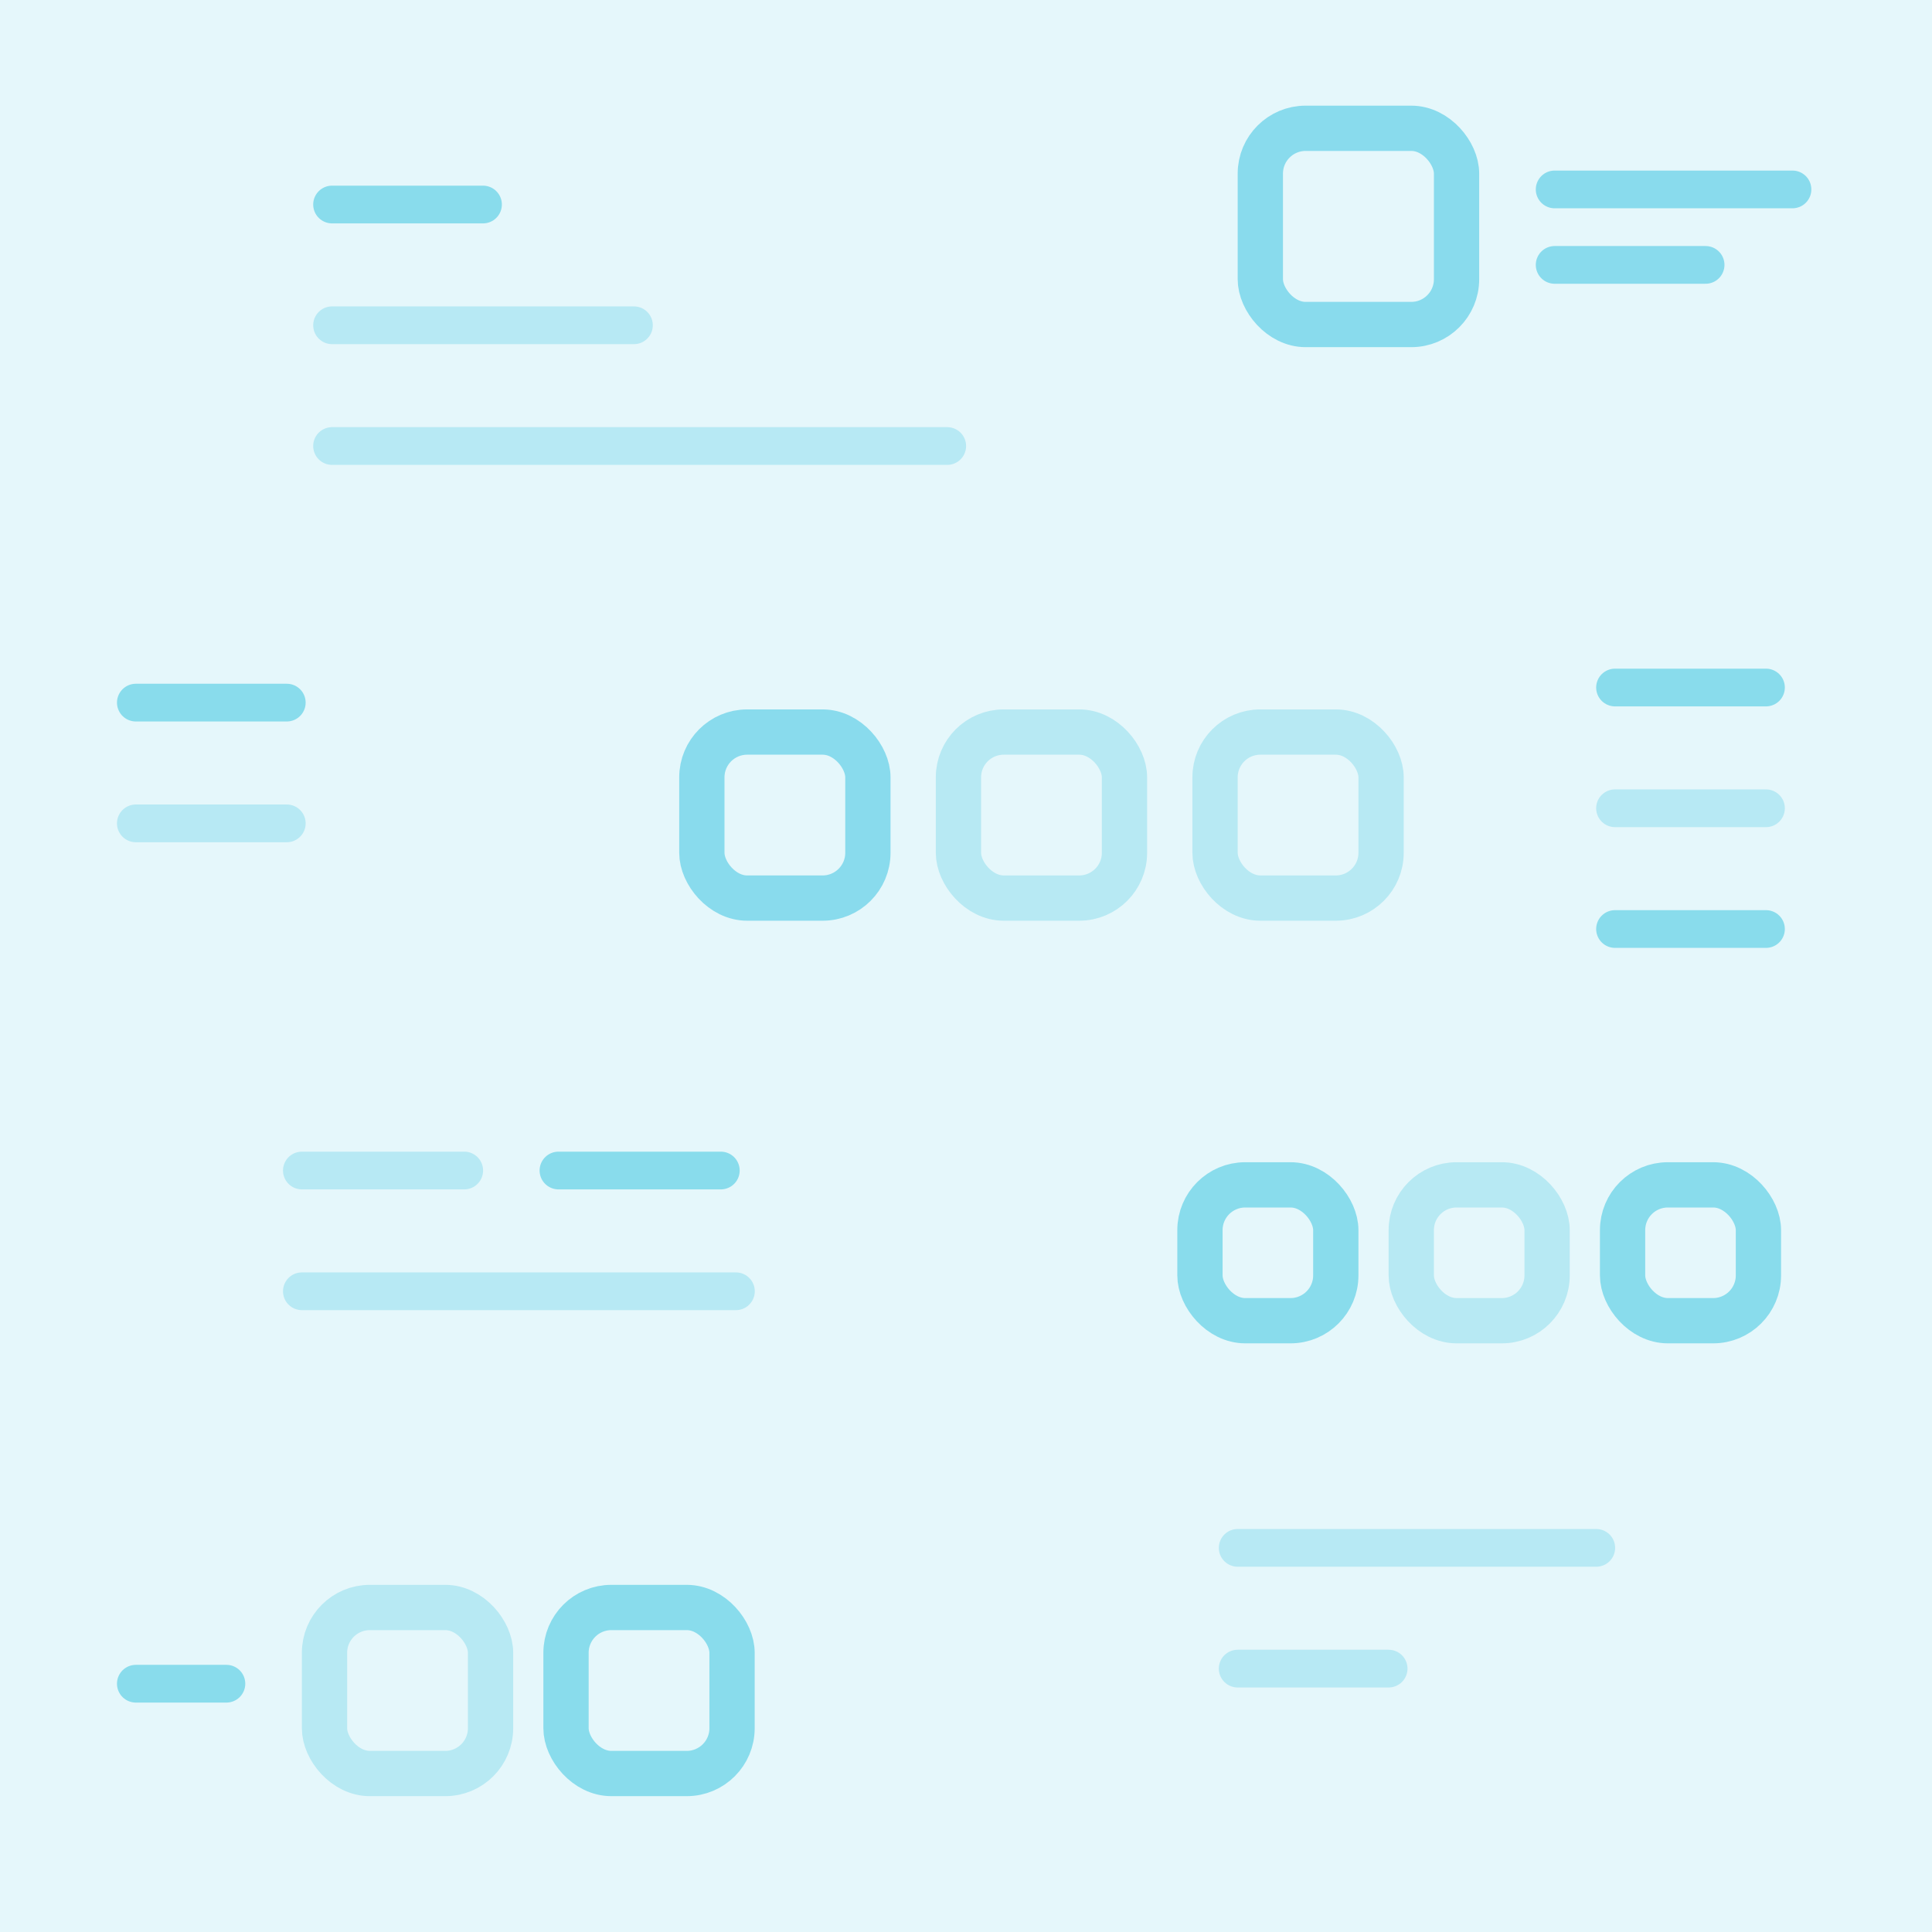 <svg xmlns="http://www.w3.org/2000/svg" width="128" height="128" viewBox="0 0 128 128">
    <g fill="none" fill-rule="evenodd">
        <path fill="#E5F7FB" d="M0 0h128v128H0z"/>
        <path stroke="#00B3D8" stroke-linecap="round" stroke-width="2.5" d="M103 12.55h15.756M103 17.55h10" opacity=".4"/>
        <rect width="13" height="13" x="83.5" y="8.5" stroke="#00B3D8" stroke-width="3" opacity=".4" rx="3"/>
        <path stroke="#00B3D8" stroke-linecap="round" stroke-width="2.5" d="M22 21.55h20" opacity=".2"/>
        <path stroke="#89DCEC" stroke-linecap="round" stroke-width="2.5" d="M22 13.55h10"/>
        <path stroke="#00B3D8" stroke-linecap="round" stroke-width="2.5" d="M107 53.55h10M9 54.55h10M82 102.55h23.756" opacity=".2"/>
        <path stroke="#89DCEC" stroke-linecap="round" stroke-width="2.5" d="M107 61.55h10M9 111.55h6M107 45.55h10M9 46.55h10"/>
        <path stroke="#00B3D8" stroke-linecap="round" stroke-width="2.5" d="M82 110.55h10M22 29.55h40.756" opacity=".2"/>
        <rect width="11" height="11" x="80.5" y="48.5" stroke="#B7E9F3" stroke-width="3" rx="3"/>
        <rect width="11" height="11" x="63.5" y="48.5" stroke="#B7E9F3" stroke-width="3" rx="3"/>
        <rect width="11" height="11" x="46.5" y="48.5" stroke="#00B3D8" stroke-width="3" opacity=".4" rx="3"/>
        <rect width="11" height="11" x="21.5" y="106.5" stroke="#B7E9F3" stroke-width="3" rx="3"/>
        <rect width="11" height="11" x="37.5" y="106.5" stroke="#89DCEC" stroke-width="3" rx="3"/>
        <rect width="9" height="9" x="93.5" y="78.5" stroke="#B7E9F3" stroke-width="3" rx="3"/>
        <rect width="9" height="9" x="107.5" y="78.5" stroke="#89DCEC" stroke-width="3" rx="3"/>
        <rect width="9" height="9" x="79.5" y="78.5" stroke="#89DCEC" stroke-width="3" rx="3"/>
        <path stroke="#00B3D8" stroke-linecap="round" stroke-width="2.5" d="M20 85.55h28.756M20 77.55h10.756" opacity=".2"/>
        <path stroke="#89DCEC" stroke-linecap="round" stroke-width="2.5" d="M37 77.55h10.756"/>
    </g>
</svg>
